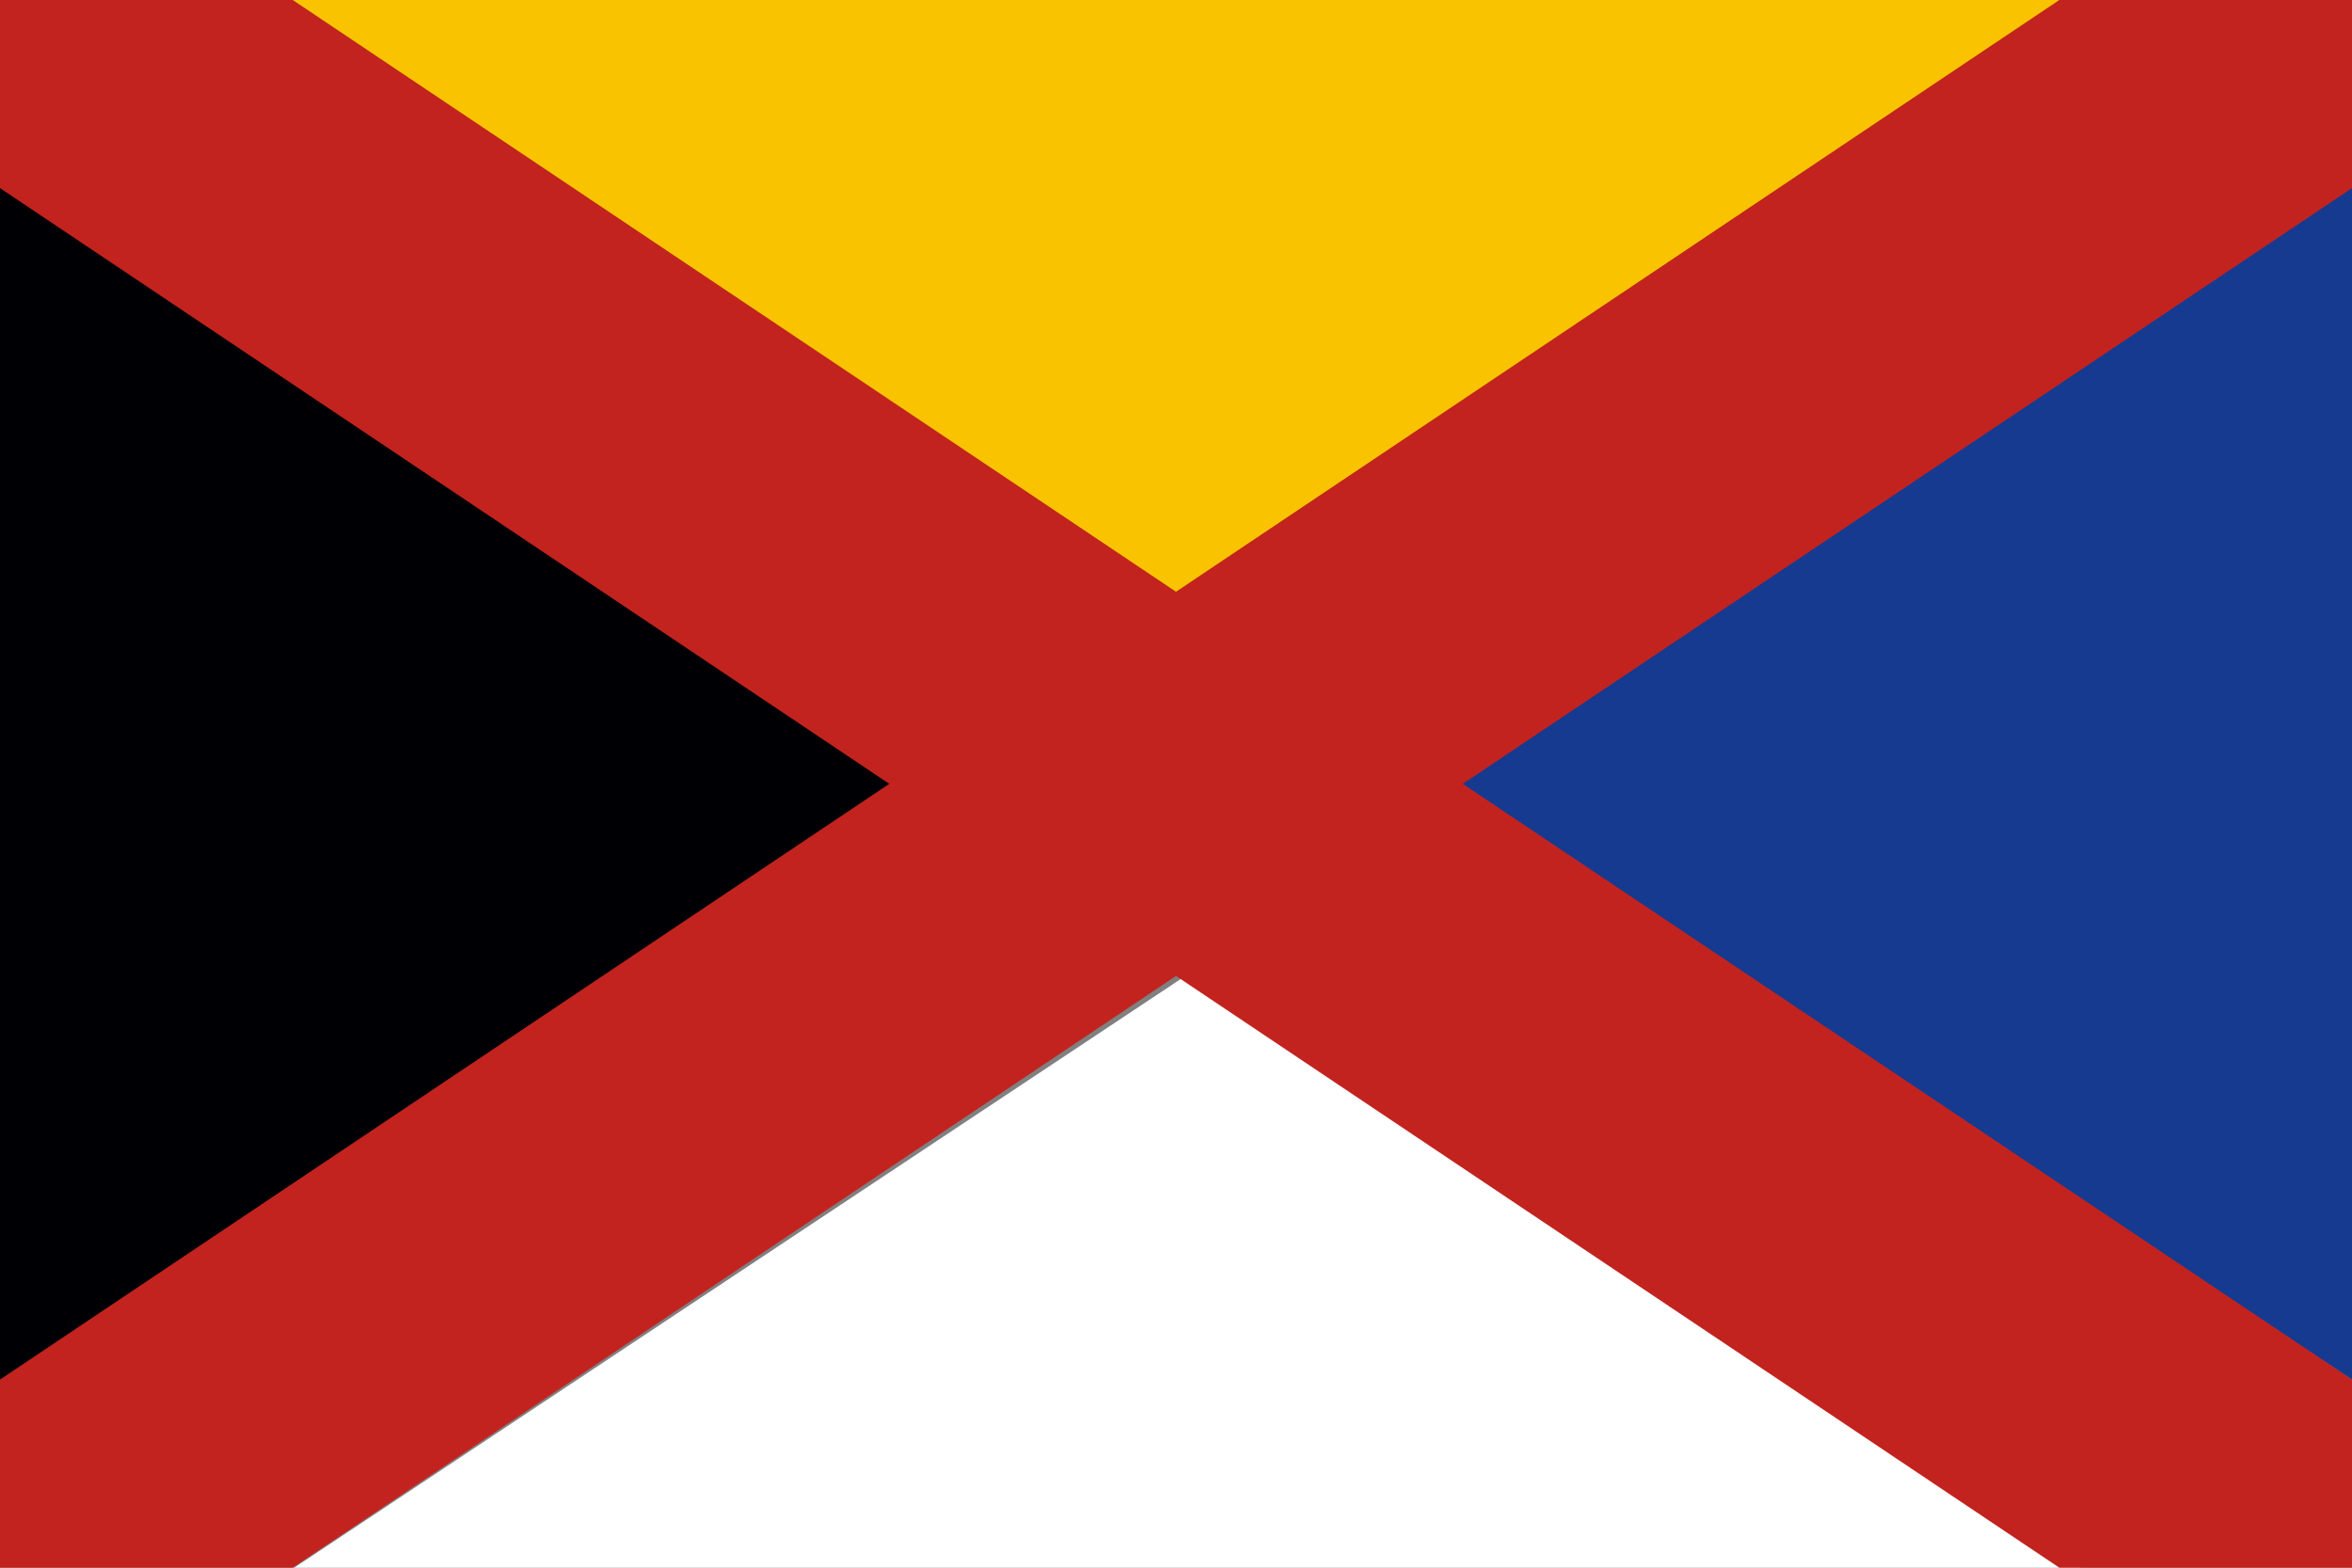 ﻿<?xml version="1.0" encoding="UTF-8" standalone="no"?>
<!-- Created with Inkscape (http://www.inkscape.org/) -->

<svg
   xmlns:dc="http://purl.org/dc/elements/1.1/"
   xmlns:cc="http://creativecommons.org/ns#"
   xmlns:rdf="http://www.w3.org/1999/02/22-rdf-syntax-ns#"
   xmlns:svg="http://www.w3.org/2000/svg"
   xmlns="http://www.w3.org/2000/svg"
   xmlns:xlink="http://www.w3.org/1999/xlink"
   xmlns:sodipodi="http://sodipodi.sourceforge.net/DTD/sodipodi-0.dtd"
   xmlns:inkscape="http://www.inkscape.org/namespaces/inkscape"
   version="1.0"
   width="900"
   height="600"
   id="svg2"
   inkscape:version="0.48.3.1 r9886"
   sodipodi:docname="YuanFlag1.svg"
   inkscape:export-xdpi="300"
   inkscape:export-ydpi="300">
  <rect width="100%" height="100%" fill="#808080" stroke="none"/>
  <sodipodi:namedview
     pagecolor="#ffffff"
     bordercolor="#666666"
     borderopacity="1"
     objecttolerance="10"
     gridtolerance="10"
     guidetolerance="10"
     inkscape:pageopacity="0"
     inkscape:pageshadow="2"
     inkscape:window-width="1600"
     inkscape:window-height="848"
     id="namedview10"
     showgrid="false"
     inkscape:zoom="0.70710678"
     inkscape:cx="325.85646"
     inkscape:cy="373.18276"
     inkscape:window-x="-8"
     inkscape:window-y="-8"
     inkscape:window-maximized="1"
     inkscape:current-layer="svg2" />
  <defs
     id="defs5" />
  <path
     d="M 900,70 551.923,298.52 900,528 900,70 z"
     id="path3946"
     style="fill:#163a90;fill-opacity:1;fill-rule:evenodd;stroke:none" />
  <path
     d="M 796.298,0 450.009,227.794 111.8,0 z"
     id="path3954"
     style="fill:#f9c300;fill-opacity:1;fill-rule:evenodd;stroke:none"
     inkscape:connector-curvature="0"
     sodipodi:nodetypes="cccc" />
  <path
     d="M 0,70 349.486,300.057 0,530 0,70 z"
     id="path3943"
     style="fill:#000004;fill-opacity:1;fill-rule:evenodd;stroke:none" />
  <path
     d="M 900,0 900,72 112,600 3.9993358e-5,600 0,528 788,0 900,0 z"
     id="path1316"
     style="fill:#c2231f;fill-opacity:1;fill-rule:evenodd;stroke:none" />
  <path
     d="M 796.235,600 455.204,372.448 112.561,600 796.235,600 z"
     id="path4833"
     style="fill:#ffffff;fill-opacity:1;fill-rule:evenodd;stroke:none" />
  <use
     transform="matrix(-1,0,0,1,900,0)"
     id="use2834"
     x="0"
     y="0"
     width="900"
     height="600"
     xlink:href="#path1316"
     style="fill:#c2231f;fill-opacity:1" />
</svg>
